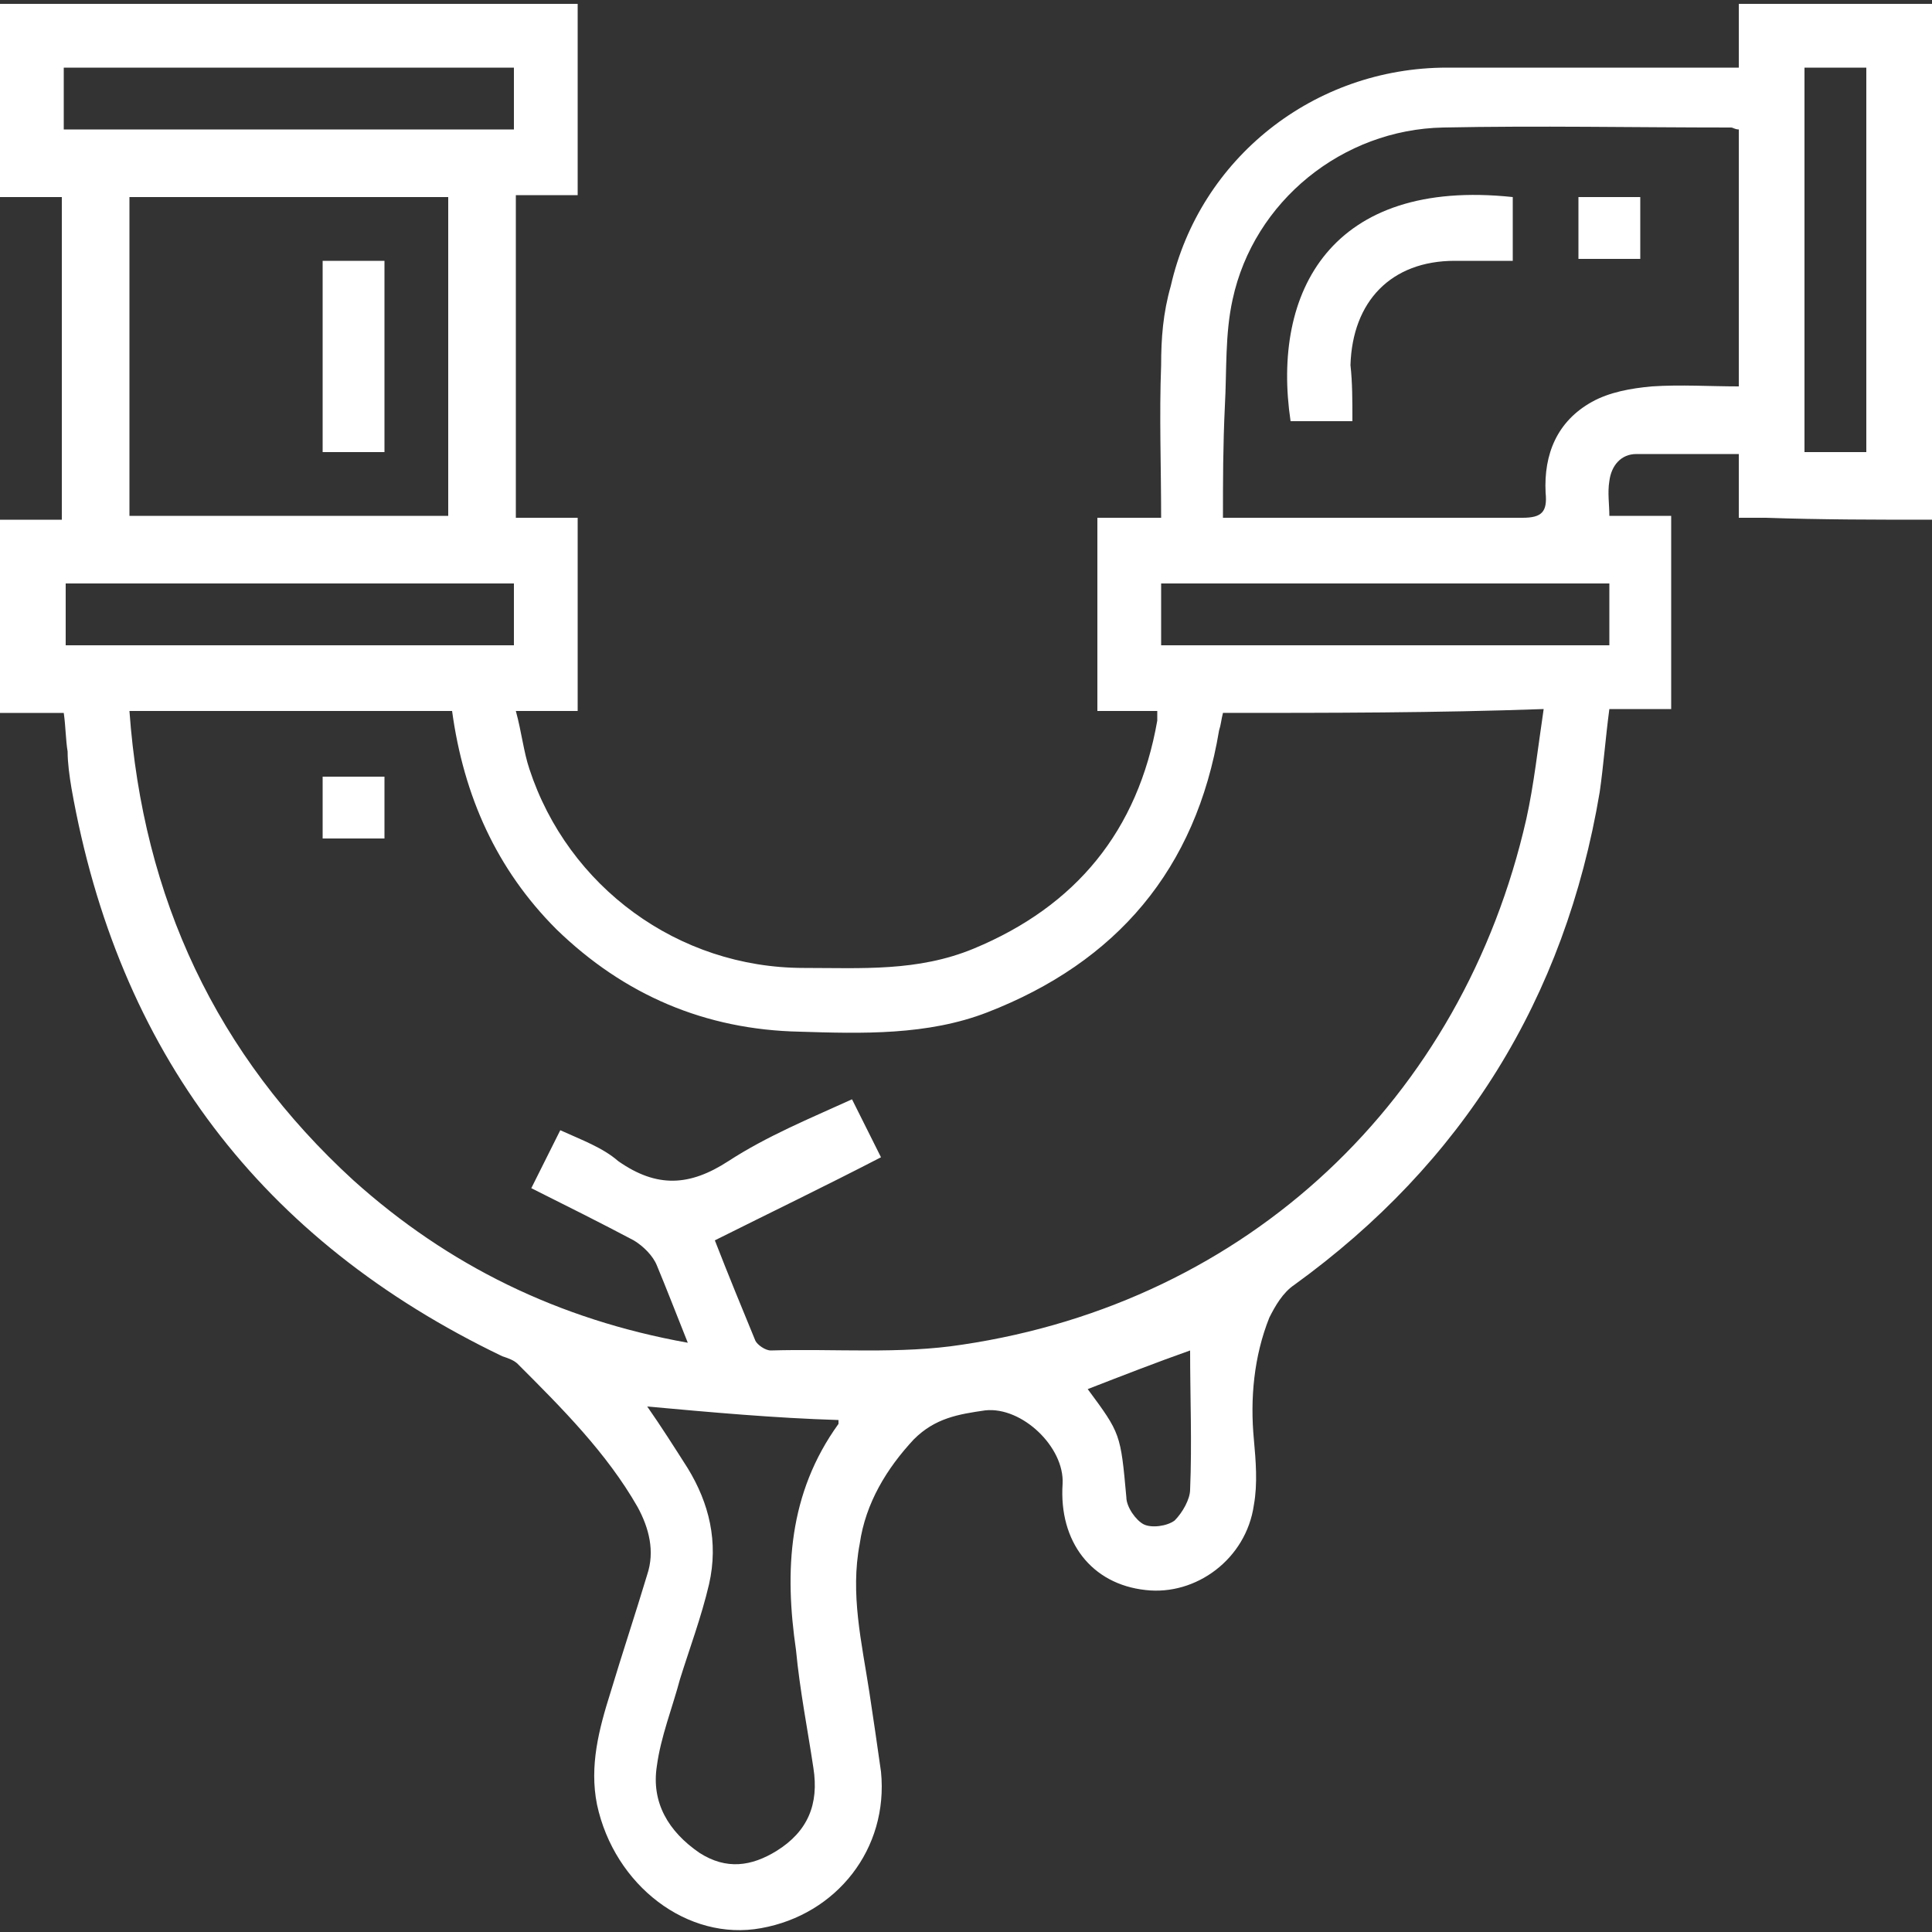 <?xml version="1.0" encoding="utf-8"?>
<!-- Generator: Adobe Illustrator 19.2.1, SVG Export Plug-In . SVG Version: 6.00 Build 0)  -->
<svg version="1.1" id="Capa_1" xmlns="http://www.w3.org/2000/svg" xmlns:xlink="http://www.w3.org/1999/xlink" x="0px" y="0px"
	 viewBox="0 0 100 100" style="enable-background:new 0 0 100 100;" xml:space="preserve">
<rect x="0" y="0" width="100" height="100" fill="#333333" stroke="none"/>
<style type="text/css">
	.st0{fill:#FFFFFF;}
</style>
<g>
	<path class="st0" d="M100,26.9c-2.9,0-5.7,0-8.6-0.1c-0.4,0-0.8,0-1.4,0c0-1.1,0-2.2,0-3.3c-1.8,0-3.6,0-5.3,0
		c-0.8,0-1.3,0.6-1.4,1.4c-0.1,0.6,0,1.2,0,1.8c1.1,0,2.1,0,3.2,0c0,3.4,0,6.6,0,10c-1.1,0-2.1,0-3.2,0c-0.2,1.5-0.3,2.9-0.5,4.3
		C81,51.7,75.7,60.2,67,66.5c-0.6,0.4-1,1.1-1.3,1.7c-0.8,2-1,4.2-0.8,6.3c0.1,1.1,0.2,2.3,0,3.4c-0.4,2.8-3,4.7-5.6,4.4
		c-2.8-0.3-4.5-2.5-4.3-5.5c0.1-1.9-2.1-4-4-3.8c-1.4,0.2-2.6,0.4-3.7,1.5c-1.4,1.5-2.5,3.3-2.8,5.4C44,82.5,44.6,85,45,87.6
		c0.2,1.3,0.4,2.7,0.6,4.1c0.4,4-2.3,7.4-6.2,8.1c-3.8,0.7-7.6-2.2-8.5-6.4c-0.4-2,0.1-3.9,0.7-5.8c0.6-2,1.3-4.1,1.9-6.1
		c0.4-1.2,0.1-2.4-0.5-3.5c-1.6-2.8-3.9-5.1-6.2-7.4c-0.2-0.2-0.5-0.3-0.8-0.4C13.5,64.2,6.1,54.4,3.7,40.8
		c-0.1-0.6-0.2-1.3-0.2-1.9c-0.1-0.6-0.1-1.3-0.2-2c-1.1,0-2.1,0-3.3,0c0-3.4,0-6.6,0-10c1,0,2.1,0,3.2,0c0-5.6,0-11.1,0-16.7
		c-1.1,0-2.1,0-3.2,0c0-3.4,0-6.7,0-10c10,0,19.9,0,29.9,0c0,3.3,0,6.5,0,9.9c-1,0-2.1,0-3.2,0c0,5.6,0,11.1,0,16.7
		c1.1,0,2.1,0,3.2,0c0,3.4,0,6.6,0,10c-1.1,0-2.1,0-3.2,0c0.3,1.1,0.4,2.1,0.7,3c2,6.1,7.7,10.3,14.2,10.3c3,0,5.9,0.2,8.8-1
		c5.3-2.2,8.5-6.1,9.5-11.8c0-0.1,0-0.3,0-0.5c-1,0-2,0-3.1,0c0-3.3,0-6.6,0-10c1.1,0,2.1,0,3.3,0c0-2.7-0.1-5.3,0-7.9
		c0-1.4,0.1-2.7,0.5-4.1C62.1,8.2,68,3.5,74.9,3.5c4.7,0,9.3,0,14,0c0.3,0,0.7,0,1.1,0c0-1.1,0-2.2,0-3.3c3.4,0,6.7,0,10,0
		C100,9,100,18,100,26.9z M63.3,36.9c-0.1,0.4-0.1,0.6-0.2,0.9c-1.2,7.2-5.3,12-12,14.6c-3.1,1.2-6.5,1.1-9.7,1
		c-4.9-0.1-9.1-1.9-12.6-5.3c-3.1-3.1-4.8-6.9-5.4-11.3c-5.6,0-11.1,0-16.7,0c0.7,9.7,4.5,17.8,11.6,24.3c4.9,4.4,10.6,7.2,17.3,8.4
		c-0.6-1.5-1.1-2.8-1.6-4c-0.2-0.5-0.7-1-1.2-1.3c-1.7-0.9-3.5-1.8-5.3-2.7c0.5-1,1-2,1.5-3c1.1,0.5,2.2,0.9,3,1.6
		c2,1.4,3.7,1.3,5.7,0c2-1.3,4.2-2.2,6.4-3.2c0.5,1,1,2,1.5,3c-2.9,1.5-5.8,2.9-8.6,4.3c0.7,1.8,1.4,3.5,2.1,5.2
		c0.1,0.2,0.5,0.5,0.8,0.5c3.3-0.1,6.7,0.2,9.9-0.3c14.8-2.2,25.9-12.7,29.2-27.2c0.4-1.8,0.6-3.7,0.9-5.7
		C74.3,36.9,68.8,36.9,63.3,36.9z M63.3,26.8c0.5,0,0.8,0,1.1,0c4.8,0,9.6,0,14.4,0c1,0,1.3-0.3,1.2-1.3c-0.1-2,0.6-3.7,2.4-4.7
		c0.9-0.5,2-0.7,3.1-0.8c1.5-0.1,3,0,4.5,0c0-4.5,0-8.9,0-13.3c-0.2,0-0.3-0.1-0.4-0.1c-5,0-10-0.1-14.9,0
		c-5.2,0.1-9.8,3.8-10.9,8.9c-0.4,1.8-0.3,3.7-0.4,5.5C63.3,23.1,63.3,24.9,63.3,26.8z M23.2,10.2c-5.6,0-11.1,0-16.5,0
		c0,5.6,0,11,0,16.5c5.6,0,11,0,16.5,0C23.2,21.2,23.2,15.7,23.2,10.2z M33.5,72.8c0.7,1,1.4,2.1,2.1,3.2c1.1,1.8,1.6,3.8,1.1,6
		c-0.4,1.7-1,3.3-1.5,4.9c-0.4,1.5-1,3-1.2,4.5c-0.3,1.9,0.6,3.4,2.2,4.5c1.4,0.9,2.7,0.7,4-0.1c1.6-1,2.2-2.4,1.9-4.3
		c-0.3-2-0.7-4-0.9-6.1c-0.6-4.1-0.4-8.1,2.2-11.7c0-0.1,0-0.2,0-0.2C40.1,73.4,36.8,73.1,33.5,72.8z M3.3,6.7c7.8,0,15.5,0,23.3,0
		c0-1.1,0-2.1,0-3.2c-7.8,0-15.5,0-23.3,0C3.3,4.6,3.3,5.6,3.3,6.7z M26.6,30.2c-7.8,0-15.5,0-23.2,0c0,1.1,0,2.1,0,3.2
		c7.8,0,15.5,0,23.2,0C26.6,32.4,26.6,31.3,26.6,30.2z M83.3,30.2c-7.8,0-15.5,0-23.2,0c0,1.1,0,2.2,0,3.2c7.8,0,15.5,0,23.2,0
		C83.3,32.3,83.3,31.3,83.3,30.2z M93.4,3.5c0,6.7,0,13.3,0,19.9c1.1,0,2.1,0,3.2,0c0-6.7,0-13.3,0-19.9C95.5,3.5,94.5,3.5,93.4,3.5
		z M56.3,71.9c1.7,2.3,1.7,2.3,2,5.6c0,0.5,0.5,1.2,0.9,1.4c0.4,0.2,1.2,0.1,1.6-0.2c0.4-0.4,0.8-1.1,0.8-1.6c0.1-2.4,0-4.8,0-7.2
		C59.9,70.5,58.1,71.2,56.3,71.9z"/>
	<path class="st0" d="M16.7,40.2c1.1,0,2.1,0,3.2,0c0,1.1,0,2.1,0,3.2c-1.1,0-2.1,0-3.2,0C16.7,42.4,16.7,41.3,16.7,40.2z"/>
	<path class="st0" d="M70,21.8c-1.1,0-2.2,0-3.2,0c-1-6.7,2.1-12.6,11.5-11.6c0,0.5,0,1,0,1.6c0,0.5,0,1,0,1.7c-1,0-2,0-3,0
		c-3.3,0-5.3,2.1-5.4,5.4C70,19.8,70,20.7,70,21.8z"/>
	<path class="st0" d="M81.7,13.4c0-1.1,0-2.1,0-3.2c1,0,2.1,0,3.2,0c0,1,0,2.1,0,3.2C83.8,13.4,82.8,13.4,81.7,13.4z"/>
	<path class="st0" d="M16.7,13.5c1.1,0,2.1,0,3.2,0c0,3.3,0,6.6,0,9.9c-1.1,0-2.1,0-3.2,0C16.7,20.1,16.7,16.9,16.7,13.5z"/>
</g>
</svg>
